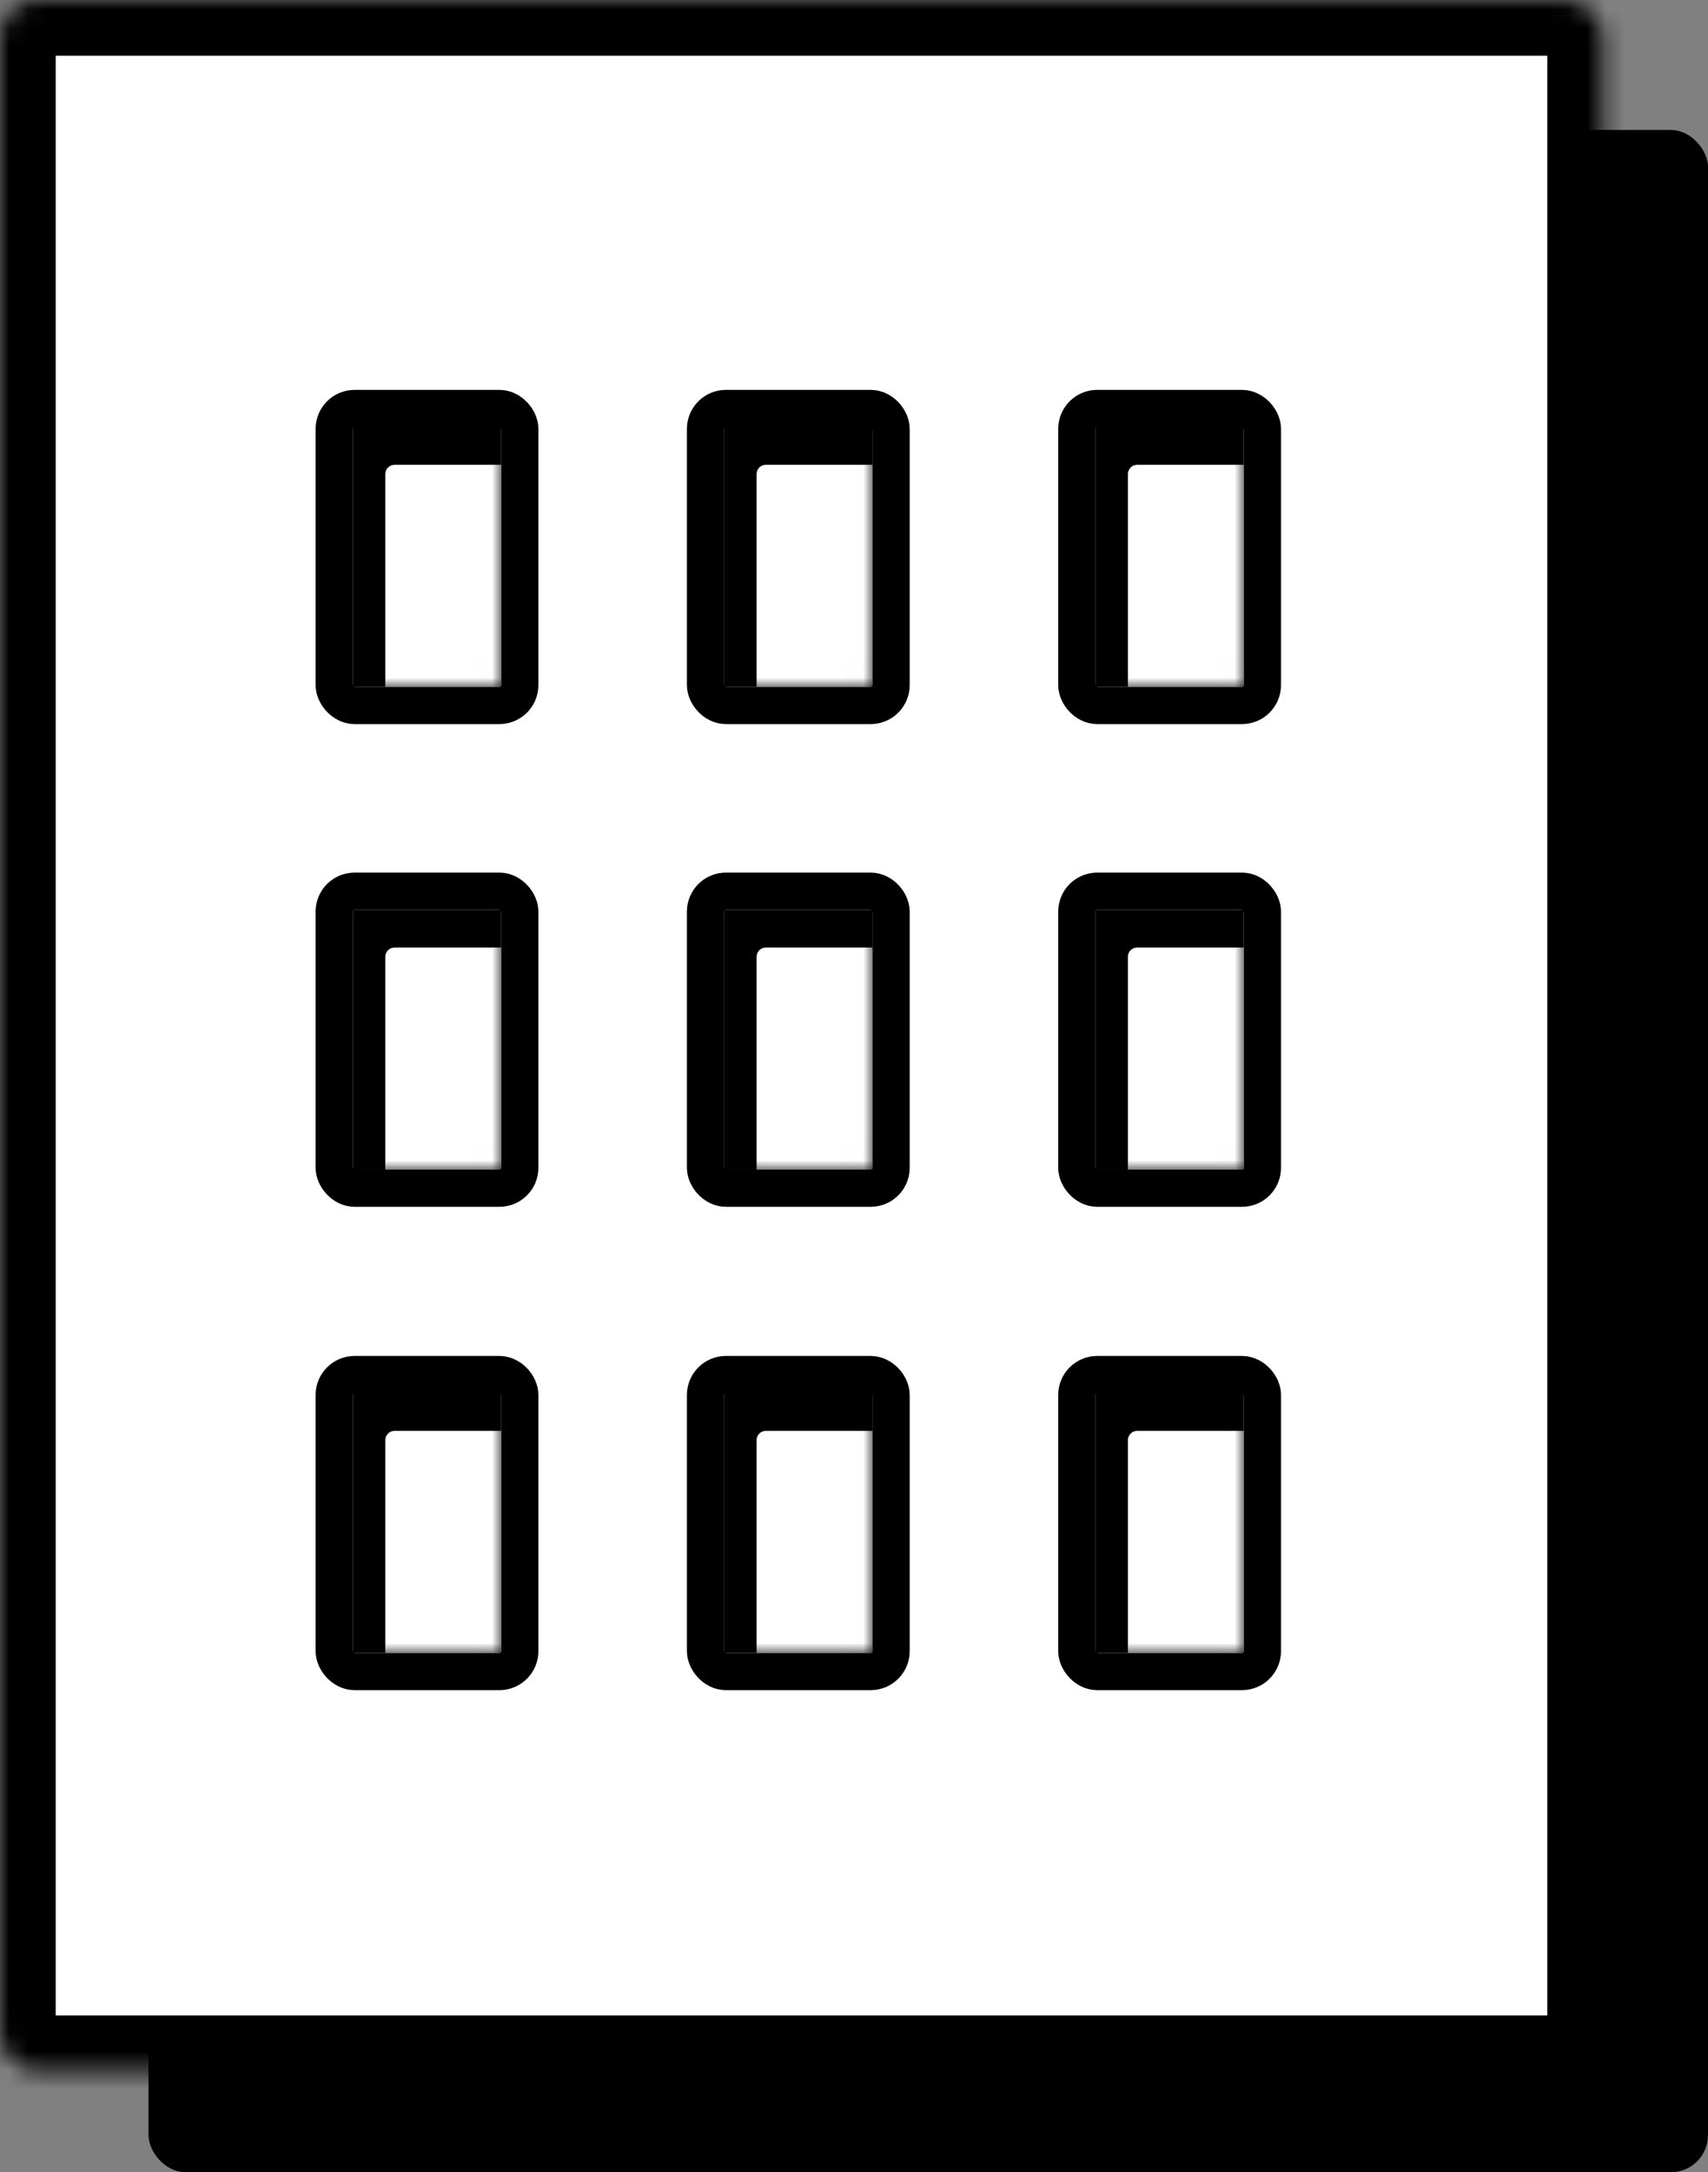 <svg width="92" height="117" viewBox="0 0 92 117" fill="none" xmlns="http://www.w3.org/2000/svg">
<rect x="0" y="0" width="92" height="117" fill="#808080" stroke="none"/>
<rect x="8" y="7" width="84" height="110" rx="2" fill="black"/>
<mask id="path-2-inside-1" fill="white">
<rect width="86.344" height="111.553" rx="2"/>
</mask>
<rect width="86.344" height="111.553" rx="2" fill="white" stroke="black" stroke-width="6" mask="url(#path-2-inside-1)"/>
<rect x="19" y="23" width="8" height="14" fill="black"/>
<mask id="mask0" mask-type="alpha" maskUnits="userSpaceOnUse" x="19" y="23" width="8" height="14">
<rect x="19" y="23" width="8" height="14" rx="0.1" fill="black"/>
</mask>
<g mask="url(#mask0)">
<rect x="20.754" y="25.034" width="8" height="17" rx="0.5" fill="white"/>
</g>
<rect x="18" y="22" width="10" height="16" rx="1.1" stroke="black" stroke-width="2"/>
<rect x="39" y="23" width="8" height="14" fill="black"/>
<mask id="mask1" mask-type="alpha" maskUnits="userSpaceOnUse" x="39" y="23" width="8" height="14">
<rect x="39" y="23" width="8" height="14" rx="0.1" fill="black"/>
</mask>
<g mask="url(#mask1)">
<rect x="40.754" y="25.034" width="8" height="17" rx="0.5" fill="white"/>
</g>
<rect x="38" y="22" width="10" height="16" rx="1.1" stroke="black" stroke-width="2"/>
<rect x="59" y="23" width="8" height="14" fill="black"/>
<mask id="mask2" mask-type="alpha" maskUnits="userSpaceOnUse" x="59" y="23" width="8" height="14">
<rect x="59" y="23" width="8" height="14" rx="0.1" fill="black"/>
</mask>
<g mask="url(#mask2)">
<rect x="60.754" y="25.034" width="8" height="17" rx="0.5" fill="white"/>
</g>
<rect x="58" y="22" width="10" height="16" rx="1.1" stroke="black" stroke-width="2"/>
<rect x="19" y="49" width="8" height="14" fill="black"/>
<mask id="mask3" mask-type="alpha" maskUnits="userSpaceOnUse" x="19" y="49" width="8" height="14">
<rect x="19" y="49" width="8" height="14" rx="0.1" fill="black"/>
</mask>
<g mask="url(#mask3)">
<rect x="20.754" y="51.034" width="8" height="17" rx="0.5" fill="white"/>
</g>
<rect x="18" y="48" width="10" height="16" rx="1.1" stroke="black" stroke-width="2"/>
<rect x="39" y="49" width="8" height="14" fill="black"/>
<mask id="mask4" mask-type="alpha" maskUnits="userSpaceOnUse" x="39" y="49" width="8" height="14">
<rect x="39" y="49" width="8" height="14" rx="0.1" fill="black"/>
</mask>
<g mask="url(#mask4)">
<rect x="40.754" y="51.034" width="8" height="17" rx="0.5" fill="white"/>
</g>
<rect x="38" y="48" width="10" height="16" rx="1.1" stroke="black" stroke-width="2"/>
<rect x="59" y="49" width="8" height="14" fill="black"/>
<mask id="mask5" mask-type="alpha" maskUnits="userSpaceOnUse" x="59" y="49" width="8" height="14">
<rect x="59" y="49" width="8" height="14" rx="0.1" fill="black"/>
</mask>
<g mask="url(#mask5)">
<rect x="60.754" y="51.034" width="8" height="17" rx="0.5" fill="white"/>
</g>
<rect x="58" y="48" width="10" height="16" rx="1.1" stroke="black" stroke-width="2"/>
<rect x="19" y="75.034" width="8" height="14" fill="black"/>
<mask id="mask6" mask-type="alpha" maskUnits="userSpaceOnUse" x="19" y="75" width="8" height="15">
<rect x="19" y="75.034" width="8" height="14" rx="0.1" fill="black"/>
</mask>
<g mask="url(#mask6)">
<rect x="20.754" y="77.068" width="8" height="17" rx="0.5" fill="white"/>
</g>
<rect x="18" y="74.034" width="10" height="16" rx="1.1" stroke="black" stroke-width="2"/>
<rect x="39" y="75.034" width="8" height="14" fill="black"/>
<mask id="mask7" mask-type="alpha" maskUnits="userSpaceOnUse" x="39" y="75" width="8" height="15">
<rect x="39" y="75.034" width="8" height="14" rx="0.1" fill="black"/>
</mask>
<g mask="url(#mask7)">
<rect x="40.754" y="77.068" width="8" height="17" rx="0.5" fill="white"/>
</g>
<rect x="38" y="74.034" width="10" height="16" rx="1.1" stroke="black" stroke-width="2"/>
<rect x="59" y="75.034" width="8" height="14" fill="black"/>
<mask id="mask8" mask-type="alpha" maskUnits="userSpaceOnUse" x="59" y="75" width="8" height="15">
<rect x="59" y="75.034" width="8" height="14" rx="0.1" fill="black"/>
</mask>
<g mask="url(#mask8)">
<rect x="60.754" y="77.068" width="8" height="17" rx="0.5" fill="white"/>
</g>
<rect x="58" y="74.034" width="10" height="16" rx="1.1" stroke="black" stroke-width="2"/>
</svg>
